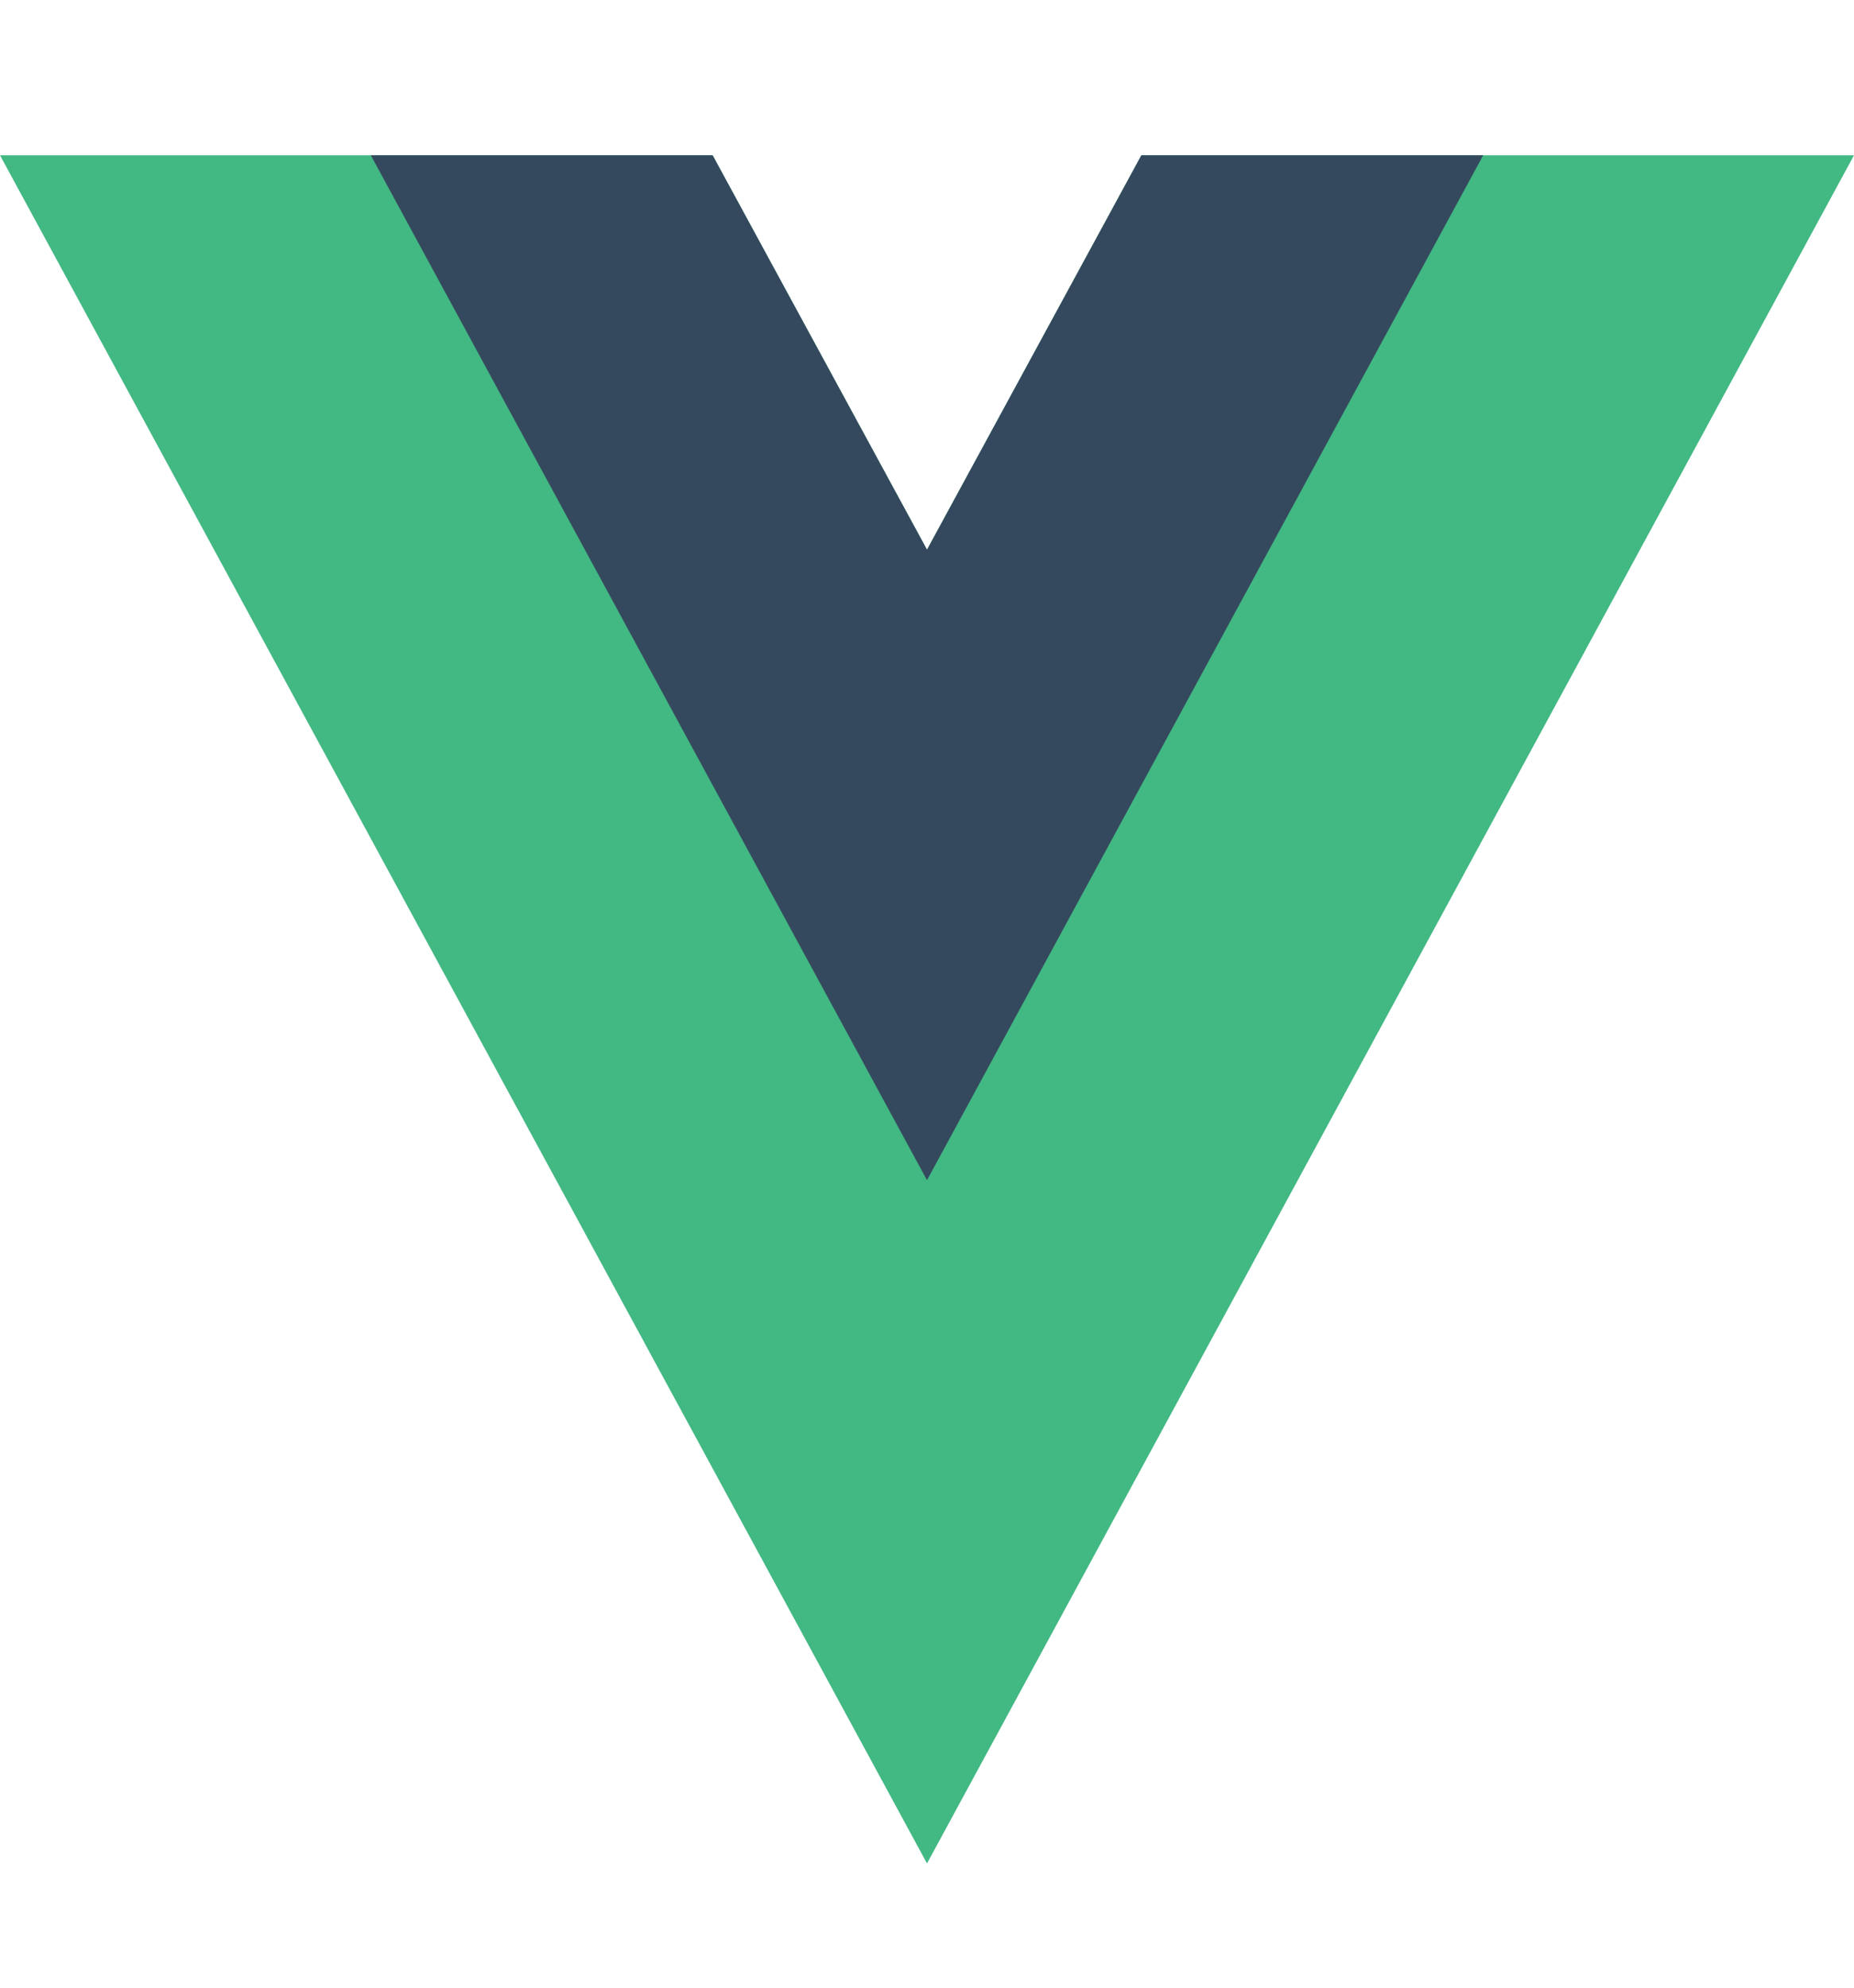 <svg width="70" height="75" viewBox="0 0 70 75" fill="none" xmlns="http://www.w3.org/2000/svg">
<path d="M43.094 5.859L35 20.742L26.906 5.859H0L35 70.312L70 5.859H43.094Z" fill="#42B883"/>
<path d="M43.094 5.859L35 20.742L26.906 5.859H14L35 44.531L56 5.859H43.094Z" fill="#35495E"/>
</svg>
